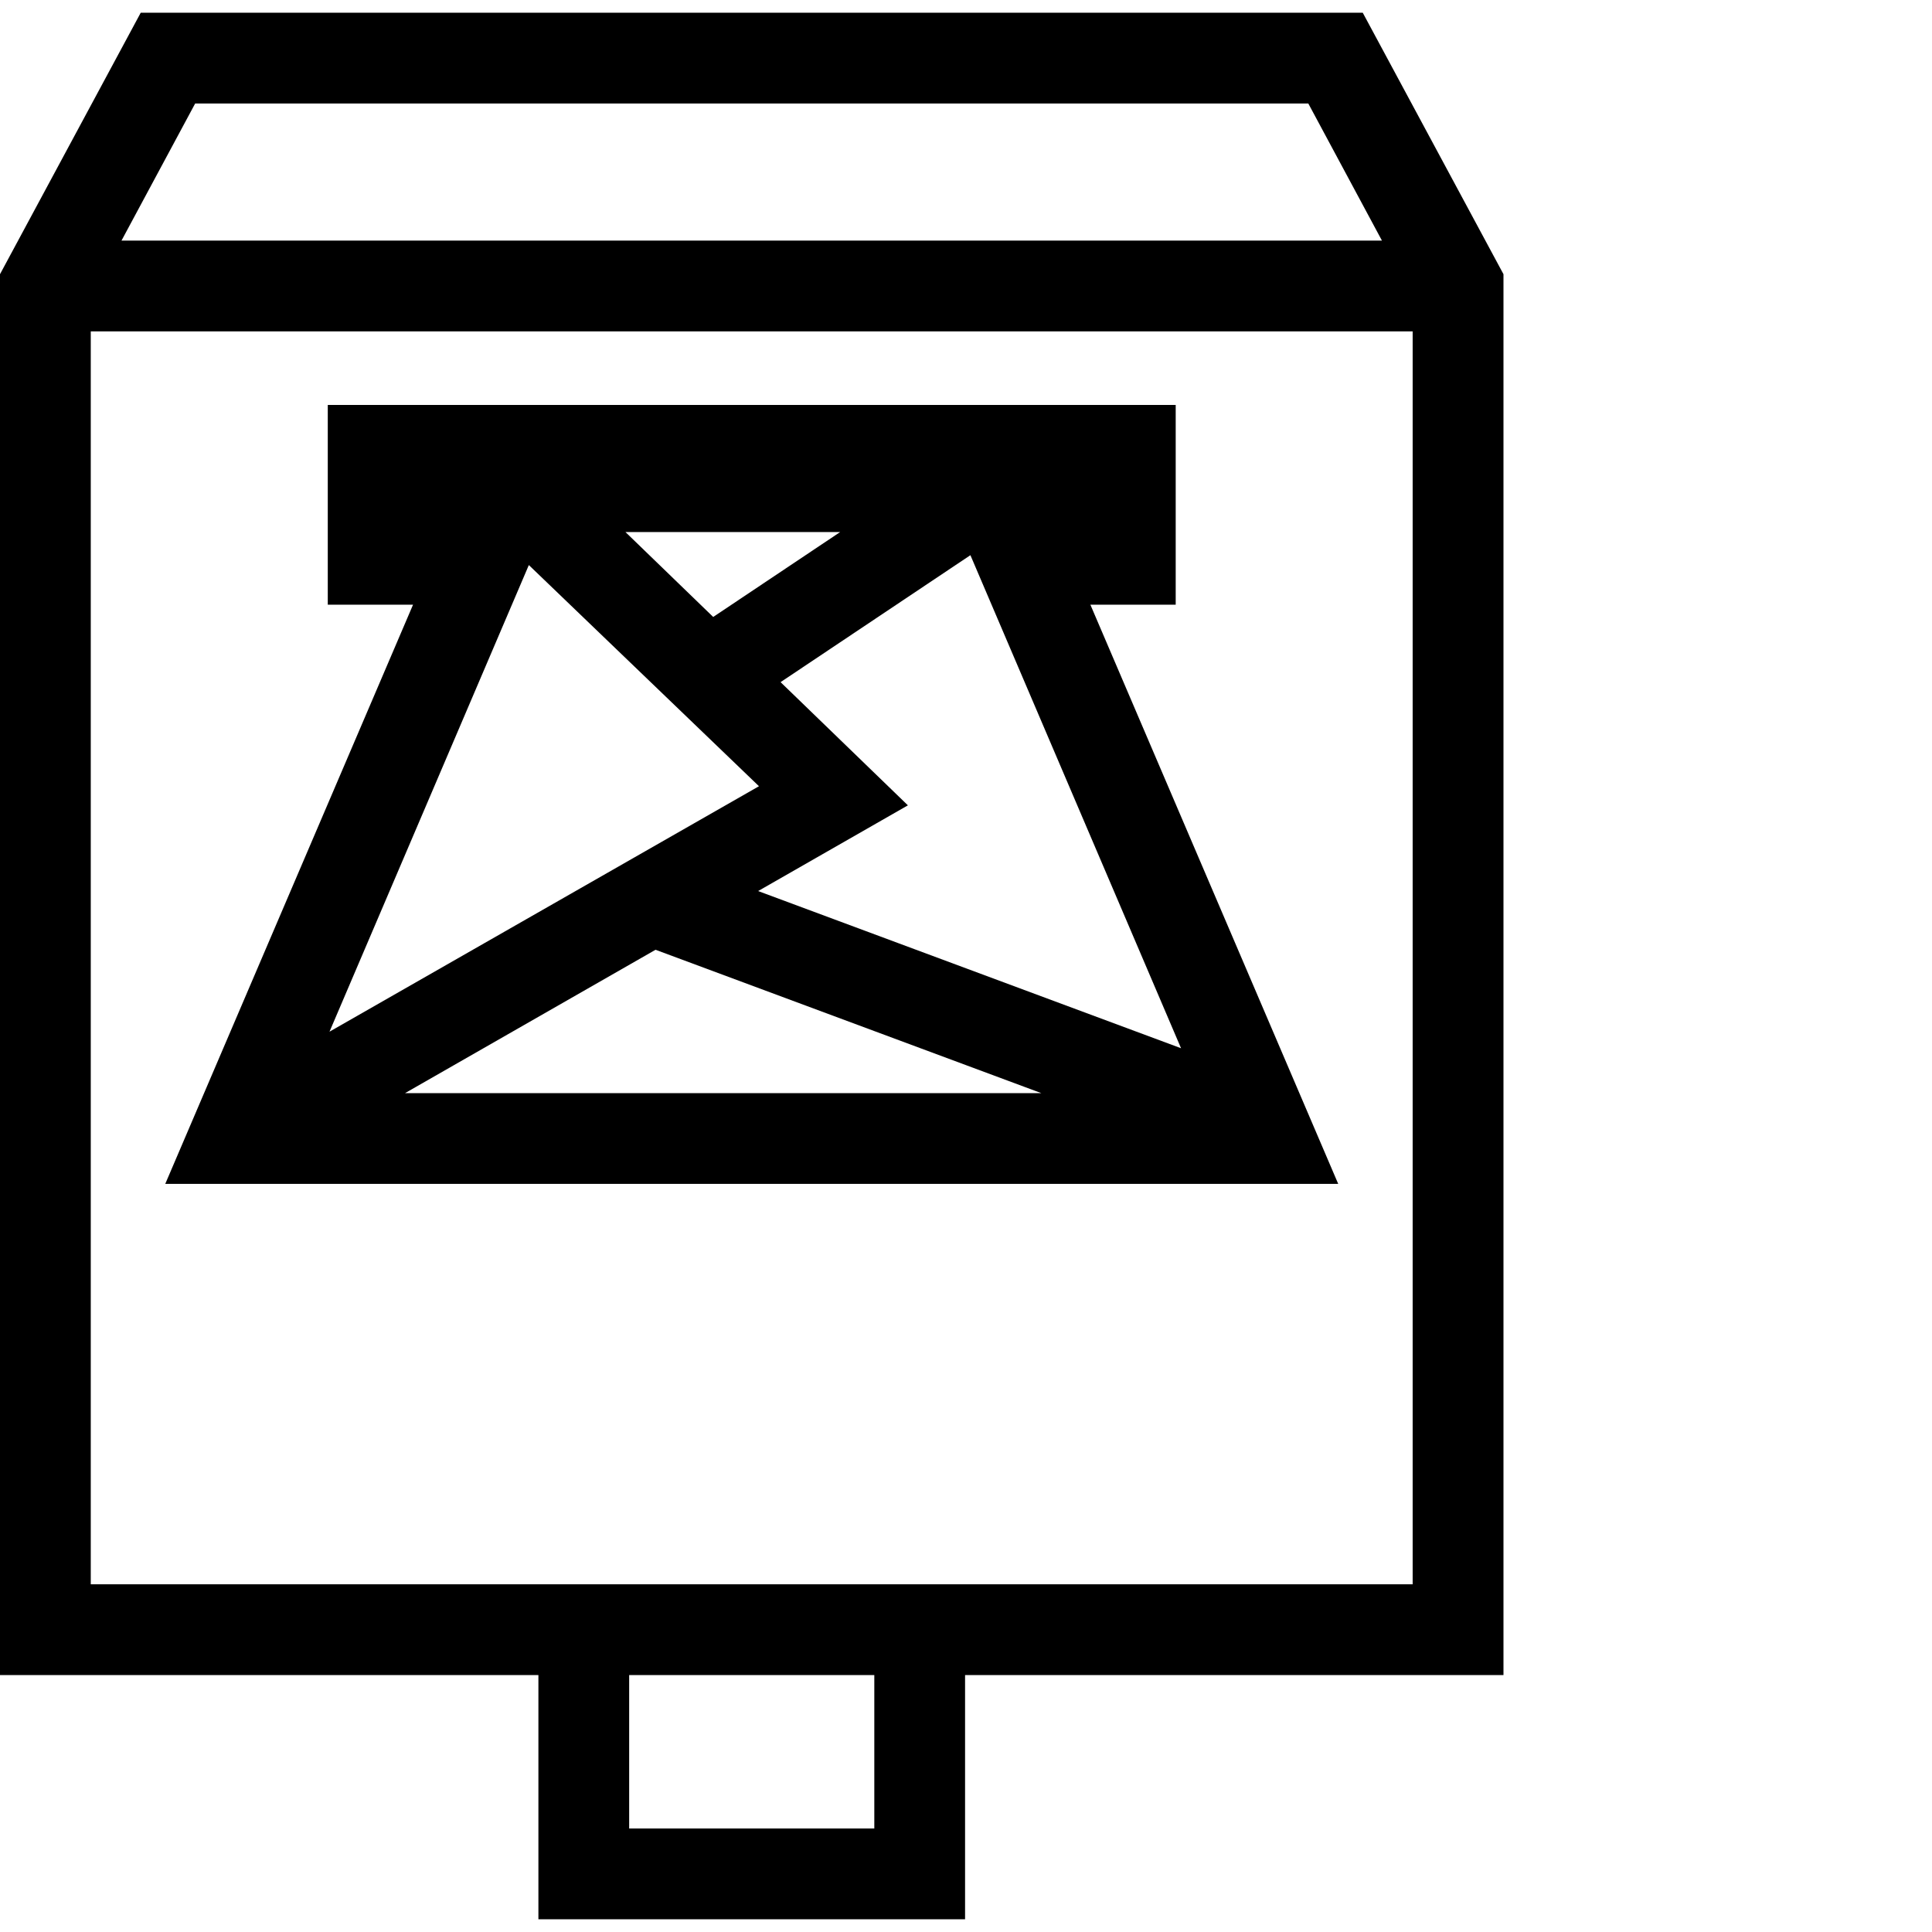 <svg version="1.1" xmlns="http://www.w3.org/2000/svg" width="256" height="256" viewBox="0 0 33.25 32.812">
  <defs>
    <style type="text/css" id="current-color-scheme">.ColorScheme-Text { color:#000000; }</style>
  </defs><path class="ColorScheme-Text" fill="currentColor" d="M17.562 7.375 L23.031 20.156 L2.844 20.156 L8.312 7.375 Z M16.531 8.938 L9.344 8.938 L5.219 18.594 L20.656 18.594 Z M15.047 31.25 L15.047 28.609 L10.828 28.609 L10.828 31.25 Z M16.609 32.812 L9.266 32.812 L9.266 27.047 L16.609 27.047 Z M17.484 10.188 L17.484 8.625 L8.375 8.625 L8.375 10.188 L5.641 10.188 L5.641 6.75 L20.234 6.75 L20.234 10.188 Z M1.562 4.906 L1.562 27.047 L24.312 27.047 L24.312 4.906 L22.516 1.562 L3.359 1.562 Z M0 4.5 L2.422 -0 L23.453 -0 L25.875 4.5 L25.875 28.609 L0 28.609 Z M4.406 20.062 L3.656 18.688 L13.062 13.312 L8.266 8.703 L9.391 7.609 L15.625 13.641 Z M10.984 16.016 L11.516 14.547 L22.109 18.484 L21.578 19.953 Z M16.609 7.5 L17.484 8.812 L12.484 12.156 L11.609 10.844 Z M0.781 5.484 L0.781 3.922 L25.094 3.922 L25.094 5.484 Z M33.25 27.344" /></svg>